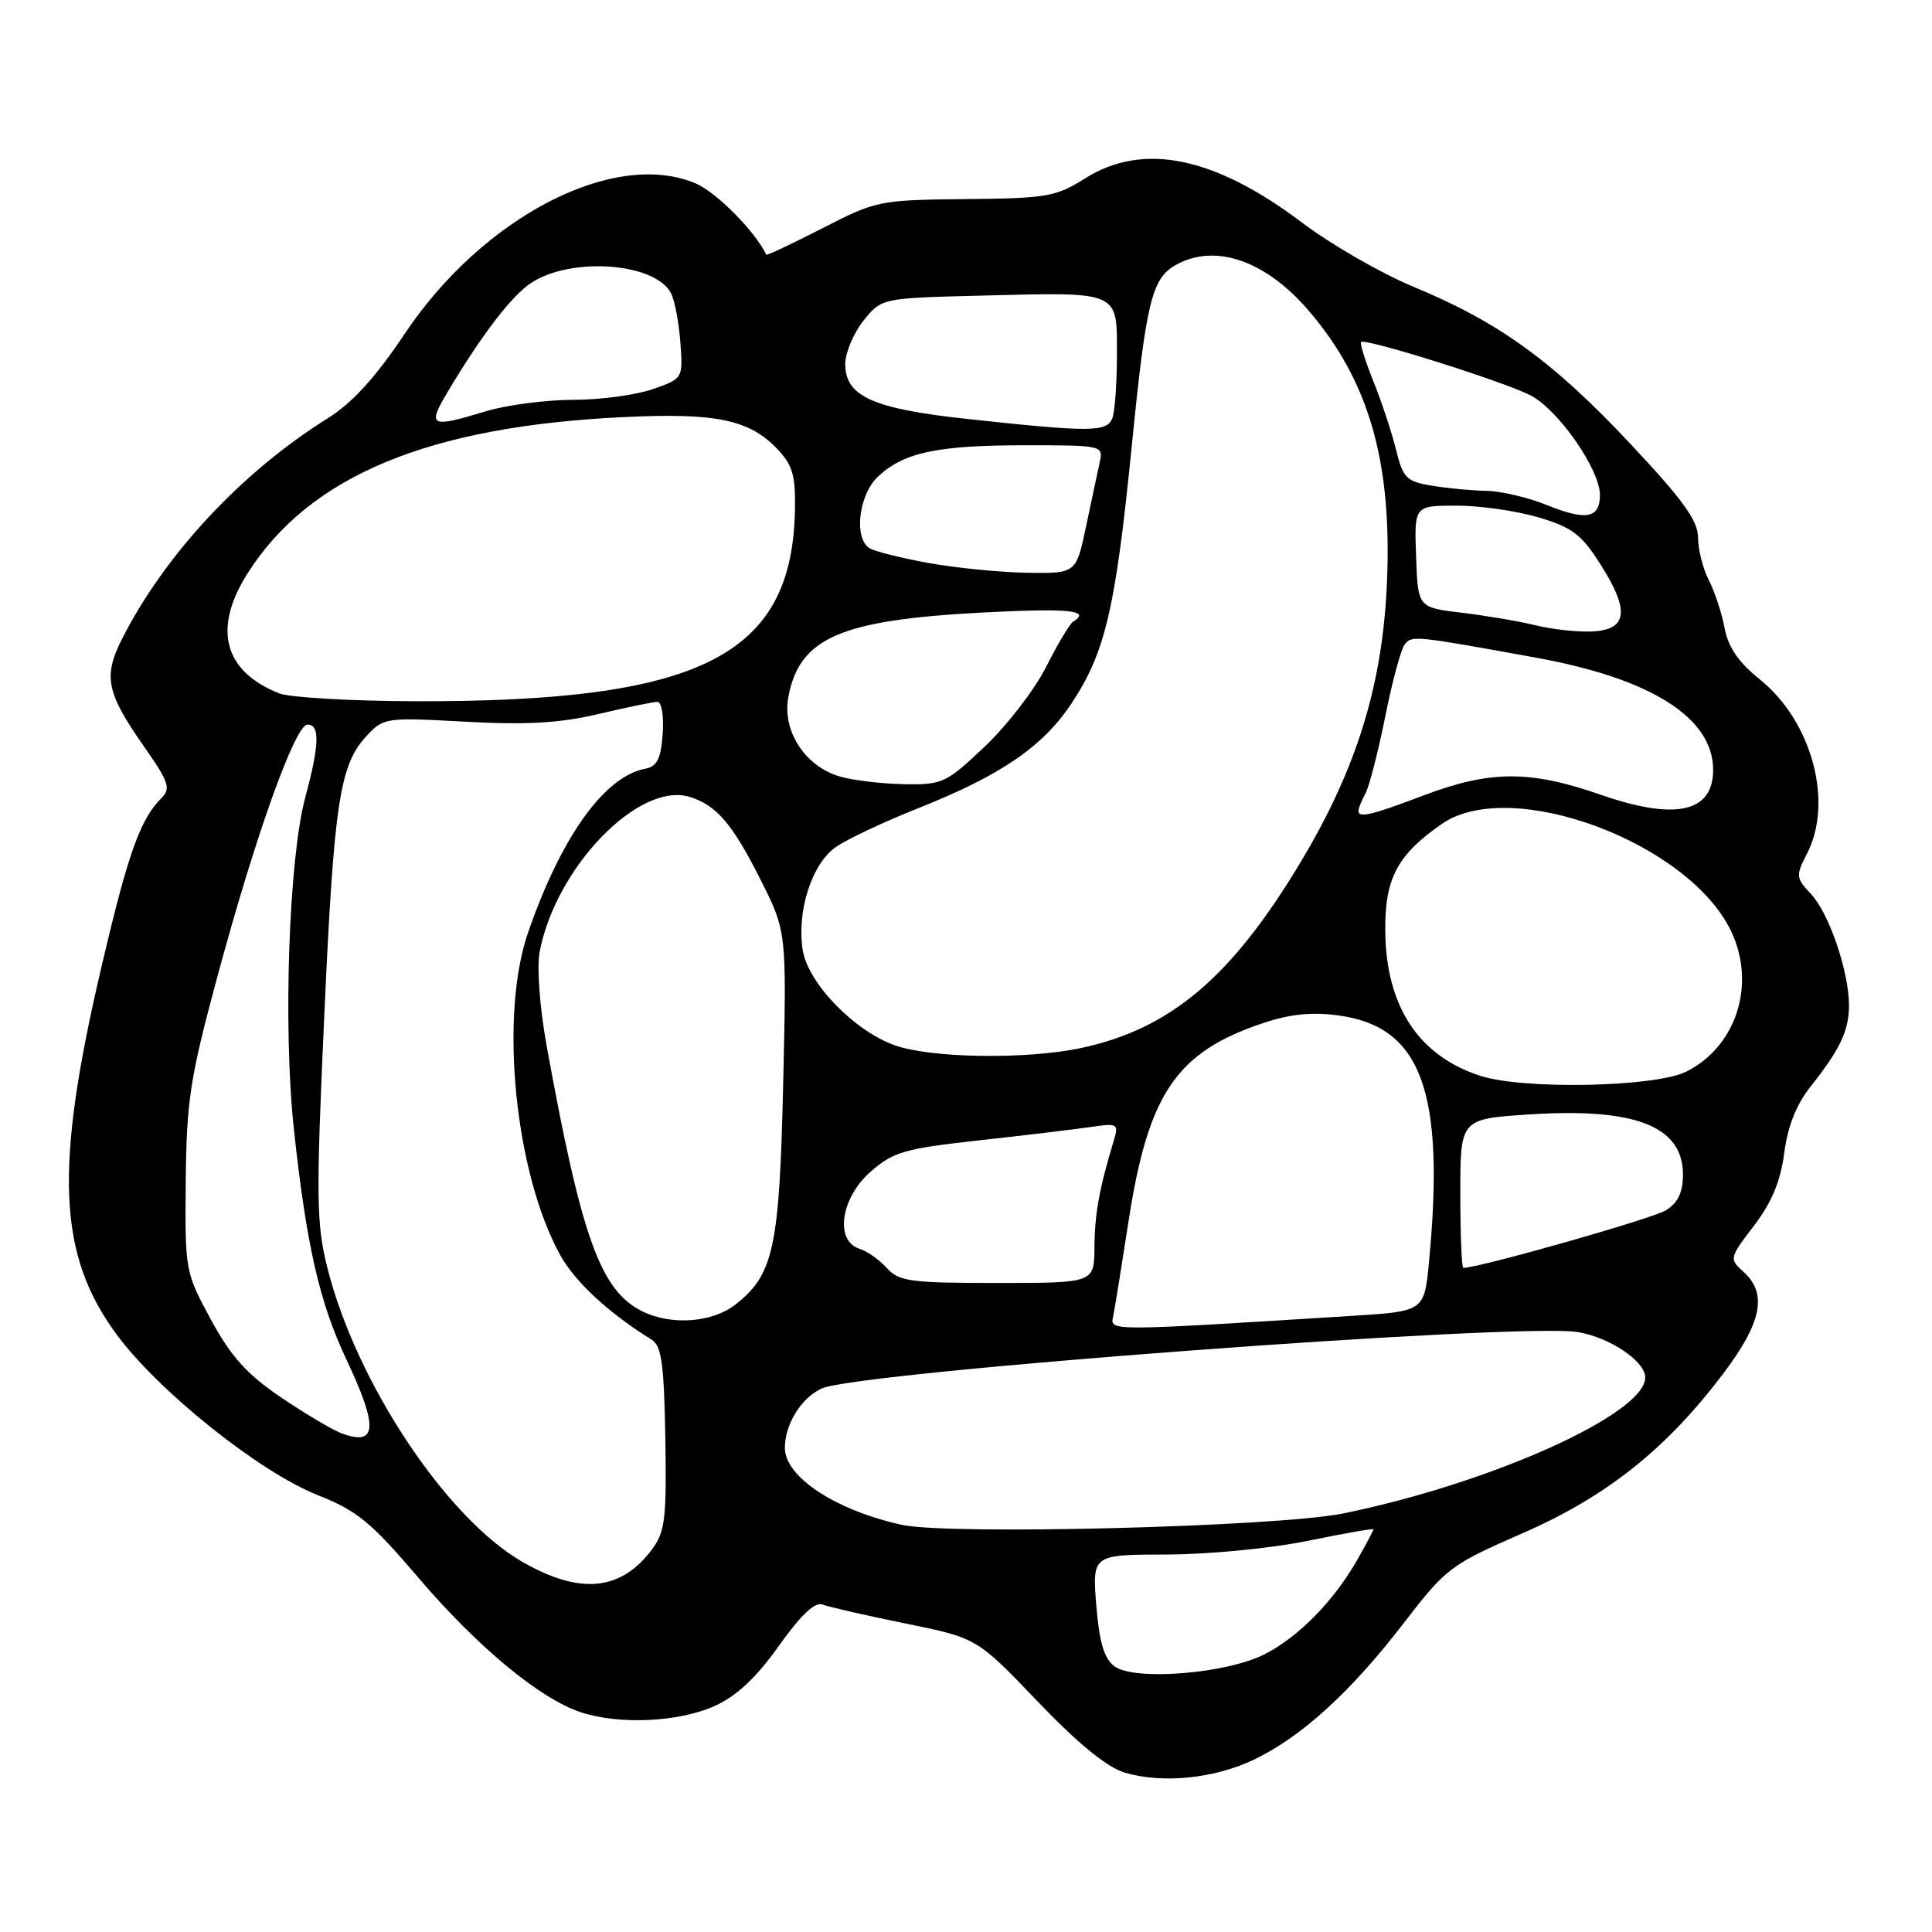 <?xml version="1.0" encoding="UTF-8" standalone="no"?>
<!DOCTYPE svg PUBLIC "-//W3C//DTD SVG 1.1//EN" "http://www.w3.org/Graphics/SVG/1.1/DTD/svg11.dtd" >
<svg xmlns="http://www.w3.org/2000/svg" xmlns:xlink="http://www.w3.org/1999/xlink" version="1.1" viewBox="0 0 256 256">
 <g >
 <path fill="currentColor"
d=" M 166.26 233.11 C 172.52 230.08 179.03 224.14 185.97 215.11 C 191.62 207.77 192.17 207.35 201.73 203.17 C 212.90 198.30 220.86 191.95 228.43 181.89 C 233.46 175.19 234.20 171.40 231.04 168.54 C 229.11 166.79 229.13 166.71 232.41 162.41 C 234.77 159.33 235.93 156.52 236.42 152.78 C 236.88 149.25 238.03 146.34 239.89 144.00 C 243.81 139.07 245.00 136.57 245.00 133.22 C 245.00 128.76 242.37 121.02 239.98 118.48 C 237.96 116.33 237.93 116.04 239.42 113.15 C 242.98 106.27 240.09 95.58 233.18 90.02 C 230.35 87.75 228.99 85.76 228.51 83.19 C 228.13 81.20 227.19 78.34 226.41 76.83 C 225.64 75.33 225.00 72.81 225.00 71.23 C 225.00 68.99 223.01 66.24 215.98 58.75 C 205.75 47.85 198.60 42.68 187.32 38.01 C 183.02 36.23 176.35 32.39 172.50 29.48 C 160.92 20.73 151.45 18.80 143.79 23.63 C 139.93 26.07 138.72 26.28 127.94 26.38 C 116.51 26.50 116.10 26.58 108.96 30.25 C 104.94 32.31 101.60 33.88 101.54 33.75 C 100.00 30.58 94.88 25.43 92.13 24.28 C 81.32 19.76 63.98 28.74 53.63 44.22 C 49.76 50.02 46.70 53.37 43.42 55.43 C 32.05 62.53 21.88 73.43 16.20 84.60 C 13.65 89.61 14.08 91.77 19.07 98.90 C 22.37 103.61 22.67 104.47 21.40 105.74 C 18.57 108.57 16.98 113.03 13.46 128.05 C 7.18 154.78 7.64 166.22 15.44 176.81 C 21.00 184.36 34.40 195.07 42.12 198.12 C 47.30 200.16 49.17 201.70 55.39 209.00 C 63.22 218.19 71.49 225.05 76.90 226.86 C 81.99 228.57 89.96 228.20 94.70 226.05 C 97.63 224.72 100.21 222.30 103.20 218.09 C 106.13 213.97 107.98 212.23 109.00 212.61 C 109.83 212.93 114.76 214.06 119.98 215.12 C 129.45 217.05 129.45 217.05 137.48 225.44 C 142.81 231.01 146.67 234.17 149.00 234.87 C 154.01 236.38 160.99 235.67 166.26 233.11 Z  M 147.65 220.78 C 146.30 219.76 145.66 217.59 145.26 212.69 C 144.73 206.00 144.73 206.00 154.61 205.98 C 160.11 205.97 168.38 205.17 173.25 204.18 C 178.06 203.19 182.00 202.50 182.00 202.64 C 182.00 202.77 181.03 204.60 179.84 206.69 C 176.75 212.12 172.11 216.86 167.62 219.17 C 162.56 221.78 150.27 222.77 147.65 220.78 Z  M 69.26 206.98 C 59.13 201.17 47.19 183.18 43.38 168.00 C 41.92 162.17 41.87 158.75 42.95 135.00 C 44.24 106.37 44.99 101.39 48.55 97.54 C 50.82 95.09 51.08 95.05 61.68 95.63 C 69.83 96.07 74.18 95.82 79.31 94.61 C 83.06 93.72 86.57 93.00 87.12 93.00 C 87.67 93.00 87.98 94.89 87.81 97.24 C 87.57 100.56 87.06 101.56 85.50 101.86 C 80.07 102.88 74.33 110.93 69.95 123.63 C 66.15 134.68 68.24 155.48 74.24 166.32 C 76.20 169.86 80.69 174.02 86.33 177.50 C 87.66 178.32 87.99 180.68 88.16 190.57 C 88.34 201.13 88.13 202.96 86.43 205.25 C 82.32 210.81 76.89 211.35 69.26 206.98 Z  M 119.50 202.05 C 110.72 200.12 104.00 195.70 104.00 191.86 C 104.00 188.73 106.15 185.25 108.86 183.99 C 113.58 181.78 201.48 175.23 209.09 176.51 C 213.35 177.23 218.00 180.38 218.00 182.53 C 218.00 187.35 197.56 196.55 177.98 200.54 C 169.26 202.31 125.82 203.43 119.50 202.05 Z  M 45.23 189.91 C 43.99 189.44 40.36 187.28 37.17 185.12 C 32.69 182.07 30.59 179.74 27.94 174.84 C 24.54 168.57 24.50 168.37 24.61 156.50 C 24.72 145.82 25.18 142.85 28.78 129.50 C 33.82 110.79 39.11 96.01 40.75 96.01 C 42.41 96.00 42.33 98.69 40.44 105.70 C 38.27 113.77 37.50 136.18 38.93 149.50 C 40.58 164.92 42.32 172.56 45.90 180.14 C 50.16 189.15 49.98 191.70 45.23 189.91 Z  M 147.51 174.37 C 147.72 173.34 148.62 167.78 149.51 162.00 C 152.13 144.87 155.86 139.39 167.47 135.53 C 170.99 134.36 173.90 134.07 177.42 134.56 C 188.34 136.06 191.48 144.65 189.36 167.13 C 188.73 173.76 188.73 173.76 179.12 174.36 C 146.38 176.41 147.09 176.41 147.51 174.37 Z  M 85.03 173.72 C 79.55 170.95 77.04 163.96 72.44 138.61 C 71.52 133.56 71.12 128.19 71.50 126.17 C 73.60 114.97 84.64 103.54 91.38 105.59 C 94.90 106.66 97.05 109.16 100.73 116.47 C 104.24 123.43 104.24 123.43 103.78 143.47 C 103.28 165.31 102.52 168.87 97.49 172.83 C 94.38 175.28 88.88 175.67 85.03 173.72 Z  M 117.52 168.03 C 116.54 166.94 114.90 165.78 113.87 165.46 C 110.58 164.41 111.40 158.73 115.35 155.27 C 118.35 152.63 119.84 152.20 129.60 151.12 C 135.59 150.46 142.25 149.66 144.40 149.35 C 148.12 148.80 148.26 148.88 147.58 151.14 C 145.66 157.47 145.05 160.89 145.02 165.25 C 145.00 170.00 145.00 170.00 132.15 170.00 C 120.64 170.00 119.13 169.80 117.52 168.03 Z  M 193.50 158.13 C 193.50 148.27 193.50 148.27 202.59 147.67 C 216.67 146.75 223.00 149.22 223.00 155.63 C 223.00 157.99 222.35 159.37 220.75 160.37 C 219.03 161.46 195.96 168.01 193.90 168.00 C 193.68 168.00 193.50 163.56 193.50 158.13 Z  M 196.17 142.56 C 187.96 139.91 183.64 133.33 183.55 123.33 C 183.49 116.39 185.17 113.23 191.09 109.15 C 200.23 102.86 223.80 111.64 229.39 123.41 C 232.72 130.42 230.09 138.65 223.46 141.99 C 219.38 144.05 201.91 144.41 196.17 142.56 Z  M 118.57 138.51 C 113.18 136.59 107.09 130.30 106.37 125.92 C 105.54 120.77 107.57 114.43 110.78 112.22 C 112.27 111.18 117.21 108.86 121.75 107.06 C 132.61 102.74 138.21 98.91 141.98 93.21 C 146.45 86.47 147.81 80.68 149.95 59.24 C 151.90 39.70 152.62 36.81 155.96 35.02 C 161.15 32.24 167.77 34.58 173.43 41.19 C 181.43 50.54 184.49 61.24 183.77 77.39 C 183.17 90.85 179.76 101.85 172.35 114.22 C 163.18 129.51 155.09 136.35 143.20 138.88 C 136.00 140.40 123.36 140.22 118.57 138.51 Z  M 180.00 107.43 C 180.00 107.12 180.42 106.09 180.93 105.13 C 181.44 104.18 182.62 99.59 183.55 94.95 C 184.48 90.30 185.64 86.00 186.13 85.39 C 187.09 84.18 187.39 84.21 203.50 87.14 C 218.80 89.91 227.00 95.11 227.00 102.01 C 227.00 107.66 222.01 108.76 212.05 105.29 C 202.69 102.04 197.44 102.06 188.63 105.40 C 181.62 108.05 180.00 108.44 180.00 107.43 Z  M 111.31 102.90 C 106.67 101.56 103.62 96.85 104.46 92.34 C 105.94 84.50 111.36 82.15 130.25 81.16 C 141.71 80.57 144.64 80.87 142.19 82.38 C 141.75 82.65 140.14 85.35 138.61 88.38 C 137.08 91.40 133.42 96.15 130.47 98.94 C 125.37 103.76 124.87 104.00 119.81 103.91 C 116.89 103.86 113.06 103.40 111.31 102.90 Z  M 37.00 91.88 C 29.63 88.94 28.15 83.30 32.82 75.95 C 41.02 63.05 56.78 56.50 82.58 55.27 C 94.96 54.67 99.33 55.60 103.09 59.59 C 105.06 61.70 105.44 63.09 105.33 67.81 C 104.87 86.95 92.71 93.02 55.00 92.92 C 46.47 92.89 38.38 92.42 37.00 91.88 Z  M 203.50 82.86 C 201.30 82.32 196.88 81.57 193.69 81.19 C 187.88 80.50 187.88 80.50 187.64 73.75 C 187.39 67.00 187.39 67.00 193.02 67.00 C 196.11 67.00 200.99 67.70 203.88 68.56 C 208.33 69.88 209.56 70.82 212.09 74.81 C 215.97 80.92 215.66 83.44 211.00 83.67 C 209.07 83.77 205.70 83.40 203.50 82.86 Z  M 122.98 74.59 C 119.40 73.94 115.91 73.06 115.23 72.65 C 113.10 71.33 113.77 65.56 116.34 63.15 C 119.75 59.95 124.20 59.00 135.85 59.00 C 146.08 59.00 146.21 59.03 145.72 61.25 C 145.45 62.49 144.63 66.31 143.91 69.75 C 142.59 76.00 142.59 76.00 136.04 75.89 C 132.44 75.83 126.57 75.24 122.98 74.59 Z  M 204.99 66.93 C 202.52 65.93 198.93 65.08 197.00 65.04 C 195.07 65.01 191.81 64.70 189.75 64.36 C 186.36 63.80 185.91 63.35 184.99 59.62 C 184.43 57.35 183.09 53.28 182.00 50.57 C 180.91 47.86 180.17 45.50 180.35 45.32 C 180.89 44.77 199.30 50.57 202.81 52.39 C 206.50 54.31 212.00 62.21 212.00 65.59 C 212.00 68.68 210.17 69.03 204.99 66.93 Z  M 128.32 55.53 C 115.65 54.17 112.00 52.53 112.00 48.23 C 112.01 46.73 113.09 44.15 114.41 42.50 C 116.81 39.50 116.81 39.50 130.01 39.17 C 148.49 38.70 148.00 38.49 148.00 46.94 C 148.00 50.73 147.73 54.55 147.39 55.42 C 146.68 57.27 144.47 57.28 128.32 55.53 Z  M 59.39 51.81 C 63.85 44.33 67.81 39.17 70.39 37.48 C 75.71 34.00 86.76 34.80 88.90 38.83 C 89.39 39.75 89.95 42.67 90.15 45.33 C 90.50 50.16 90.50 50.16 86.50 51.56 C 84.30 52.34 79.53 52.98 75.91 52.98 C 72.28 52.99 67.11 53.67 64.41 54.49 C 56.95 56.75 56.56 56.54 59.39 51.81 Z "/>
</g>
</svg>
